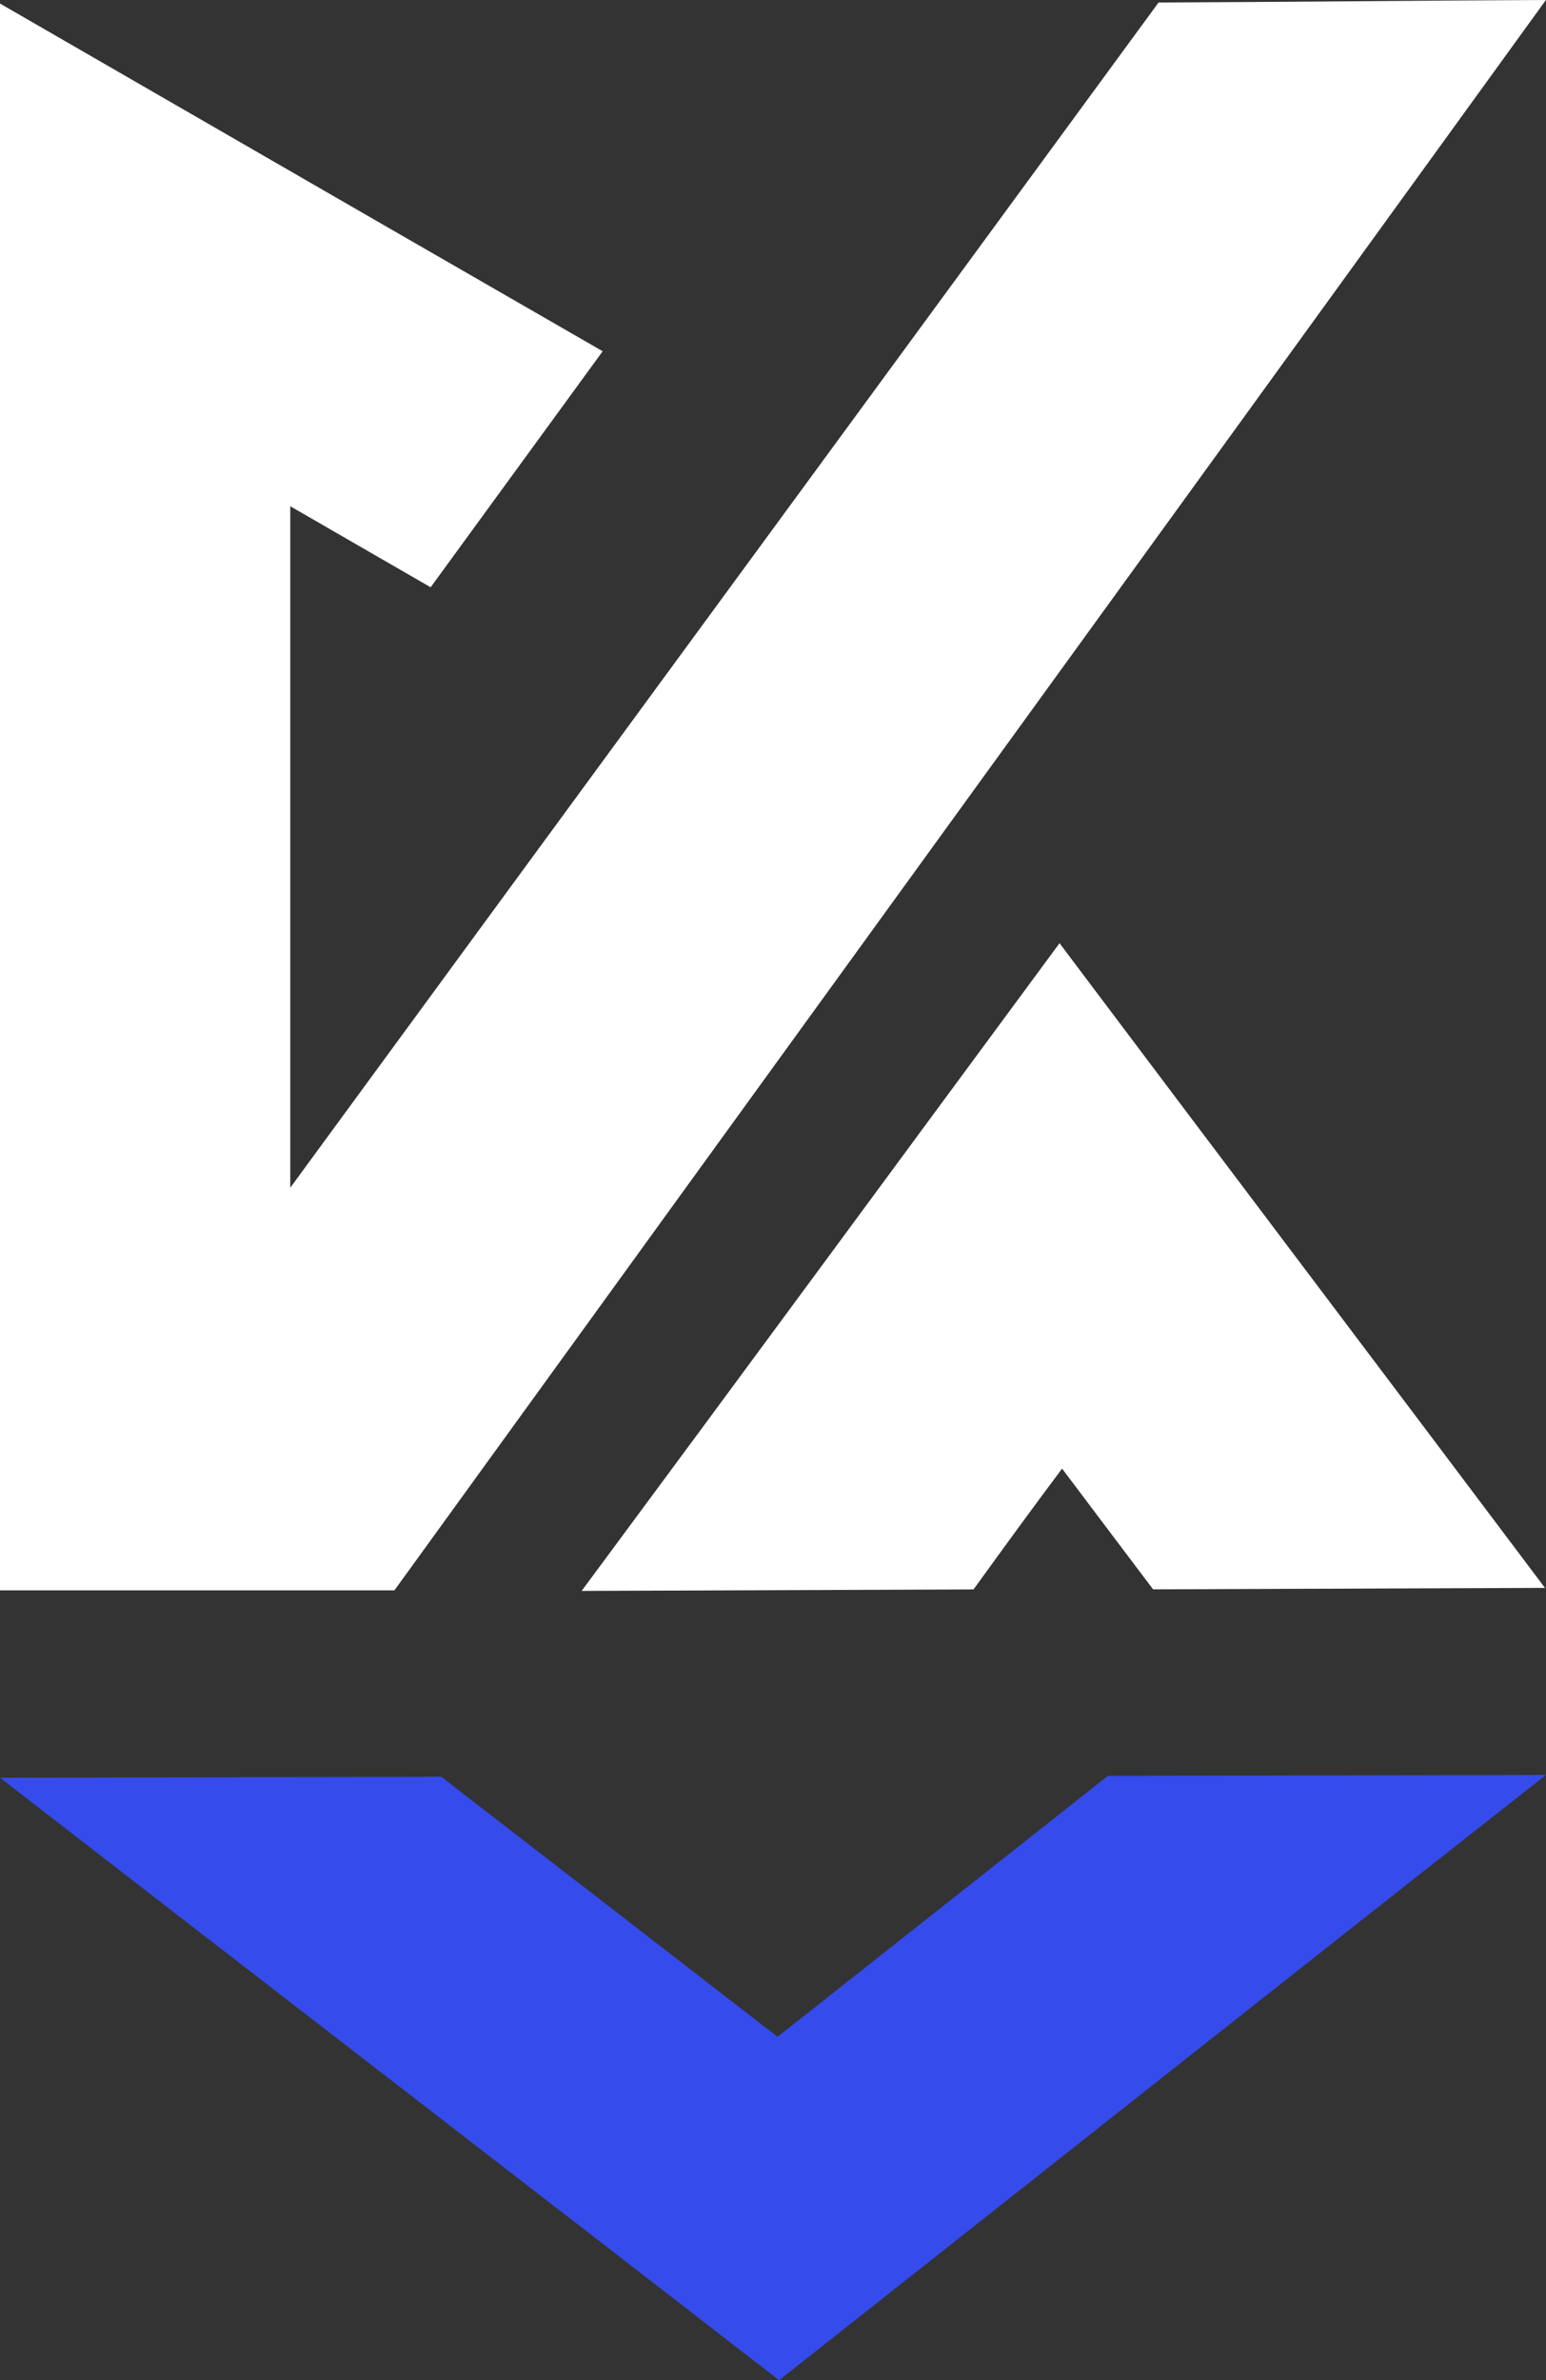 <?xml version="1.0" encoding="UTF-8"?>
<svg id="Warstwa_10" data-name="Warstwa 10" xmlns="http://www.w3.org/2000/svg" viewBox="0 0 209.37 322.22">
  <rect x="0" y="0" width="209.37" height="322.22" fill="#333333" stroke="none"/>
  <defs>
    <style>
      .cls-1 {
        fill: #fff;
      }

      .cls-2 {
        fill: #354beb;
      }
    </style>
  </defs>
  <path class="cls-1" d="m0,99.47v115.82h53.41C105.33,143.55,157.38,71.81,209.36,0c-17.44.07-34.95.27-52.46.34-39.17,53.48-78.42,106.96-117.59,160.44v-92.25l19.01,10.97,23.3-31.95-30.86-17.78L0,.48v98.99H0Z"/>
  <path class="cls-1" d="m143.83,198.8c4.09,5.45,8.18,10.83,12.33,16.35l53.07-.2c-21.87-29.09-43.87-58.18-65.74-87.27-21.53,29.16-43.06,58.45-64.72,87.68l53.07-.2c3.95-5.45,7.9-10.9,11.99-16.35h0Z"/>
  <path class="cls-2" d="m150.02,240.41c-14.93,11.78-29.82,23.56-44.72,35.31-15.15-11.73-30.34-23.46-45.54-35.2l-59.76.13c35.1,27.19,70.41,54.37,105.51,81.56,34.55-27.25,69.1-54.63,103.86-81.94l-59.35.13Z"/>
</svg>